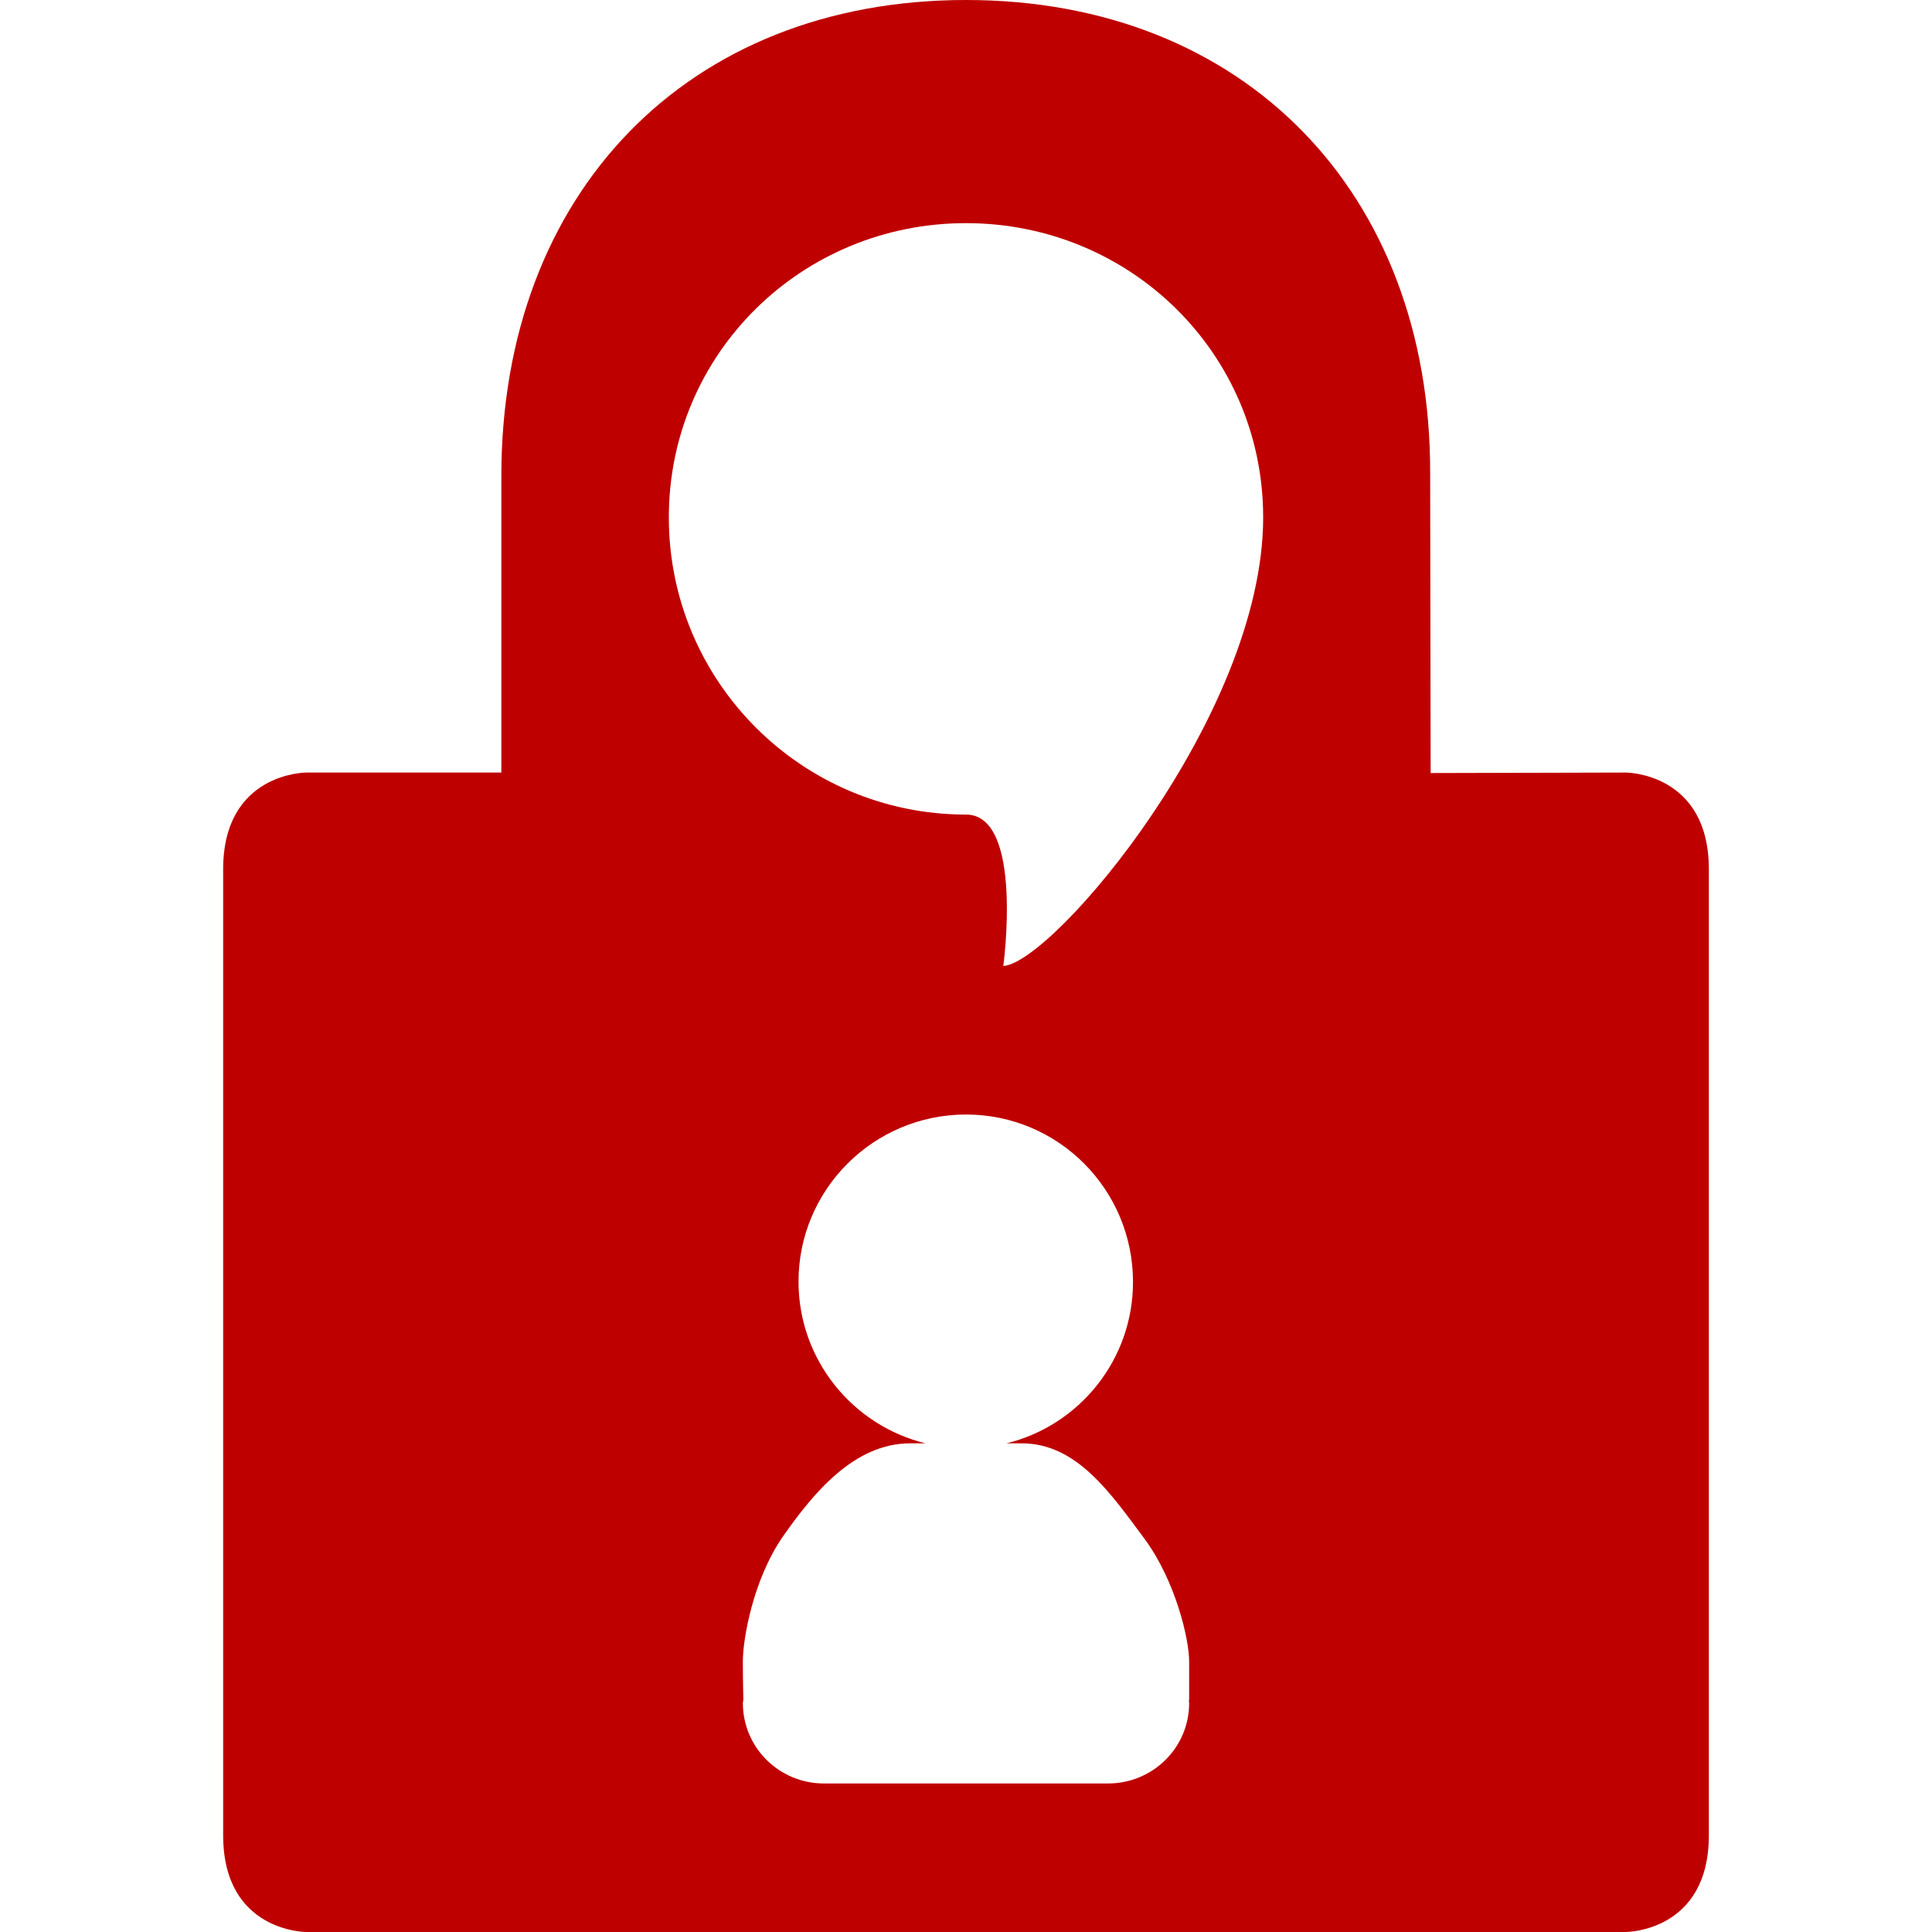 
<svg xmlns="http://www.w3.org/2000/svg" xmlns:xlink="http://www.w3.org/1999/xlink" width="16px" height="16px" viewBox="0 0 16 16" version="1.1">
<g id="surface1">
<path style=" stroke:none;fill-rule:evenodd;fill:#bf0000;fill-opacity:1;" d="M 8 9.23 C 8.766 9.23 9.383 9.852 9.383 10.617 C 9.383 11.262 8.938 11.805 8.336 11.953 L 8.461 11.953 C 8.922 11.953 9.203 12.375 9.48 12.746 C 9.738 13.098 9.848 13.578 9.848 13.758 L 9.848 14.074 C 9.844 14.086 9.848 14.094 9.848 14.105 C 9.848 14.473 9.547 14.77 9.176 14.77 L 6.824 14.77 C 6.453 14.77 6.152 14.473 6.152 14.102 C 6.152 14.094 6.156 14.086 6.156 14.074 C 6.156 14.074 6.152 13.914 6.152 13.758 C 6.152 13.578 6.234 13.09 6.48 12.73 C 6.742 12.355 7.078 11.953 7.539 11.953 L 7.664 11.953 C 7.062 11.805 6.613 11.262 6.613 10.613 C 6.613 9.852 7.234 9.23 8 9.23 Z M 8 0 C 5.691 0 4.152 1.602 4.152 3.941 L 4.152 6.398 L 2.535 6.398 C 2.535 6.398 1.848 6.398 1.848 7.199 L 1.848 15.199 C 1.848 16 2.535 16 2.535 16 L 13.465 16 C 13.465 16 14.152 16 14.152 15.199 L 14.152 7.199 C 14.152 6.398 13.465 6.398 13.465 6.398 L 11.848 6.402 L 11.844 3.914 C 11.848 1.602 10.309 0 8 0 Z M 8 1.848 C 9.359 1.848 10.461 2.926 10.461 4.285 C 10.461 5.926 8.719 7.977 8.309 8 C 8.309 8 8.48 6.746 8 6.746 C 6.641 6.746 5.539 5.645 5.539 4.285 C 5.539 2.926 6.641 1.848 8 1.848 Z M 8 1.848 "/>
</g>
</svg>

